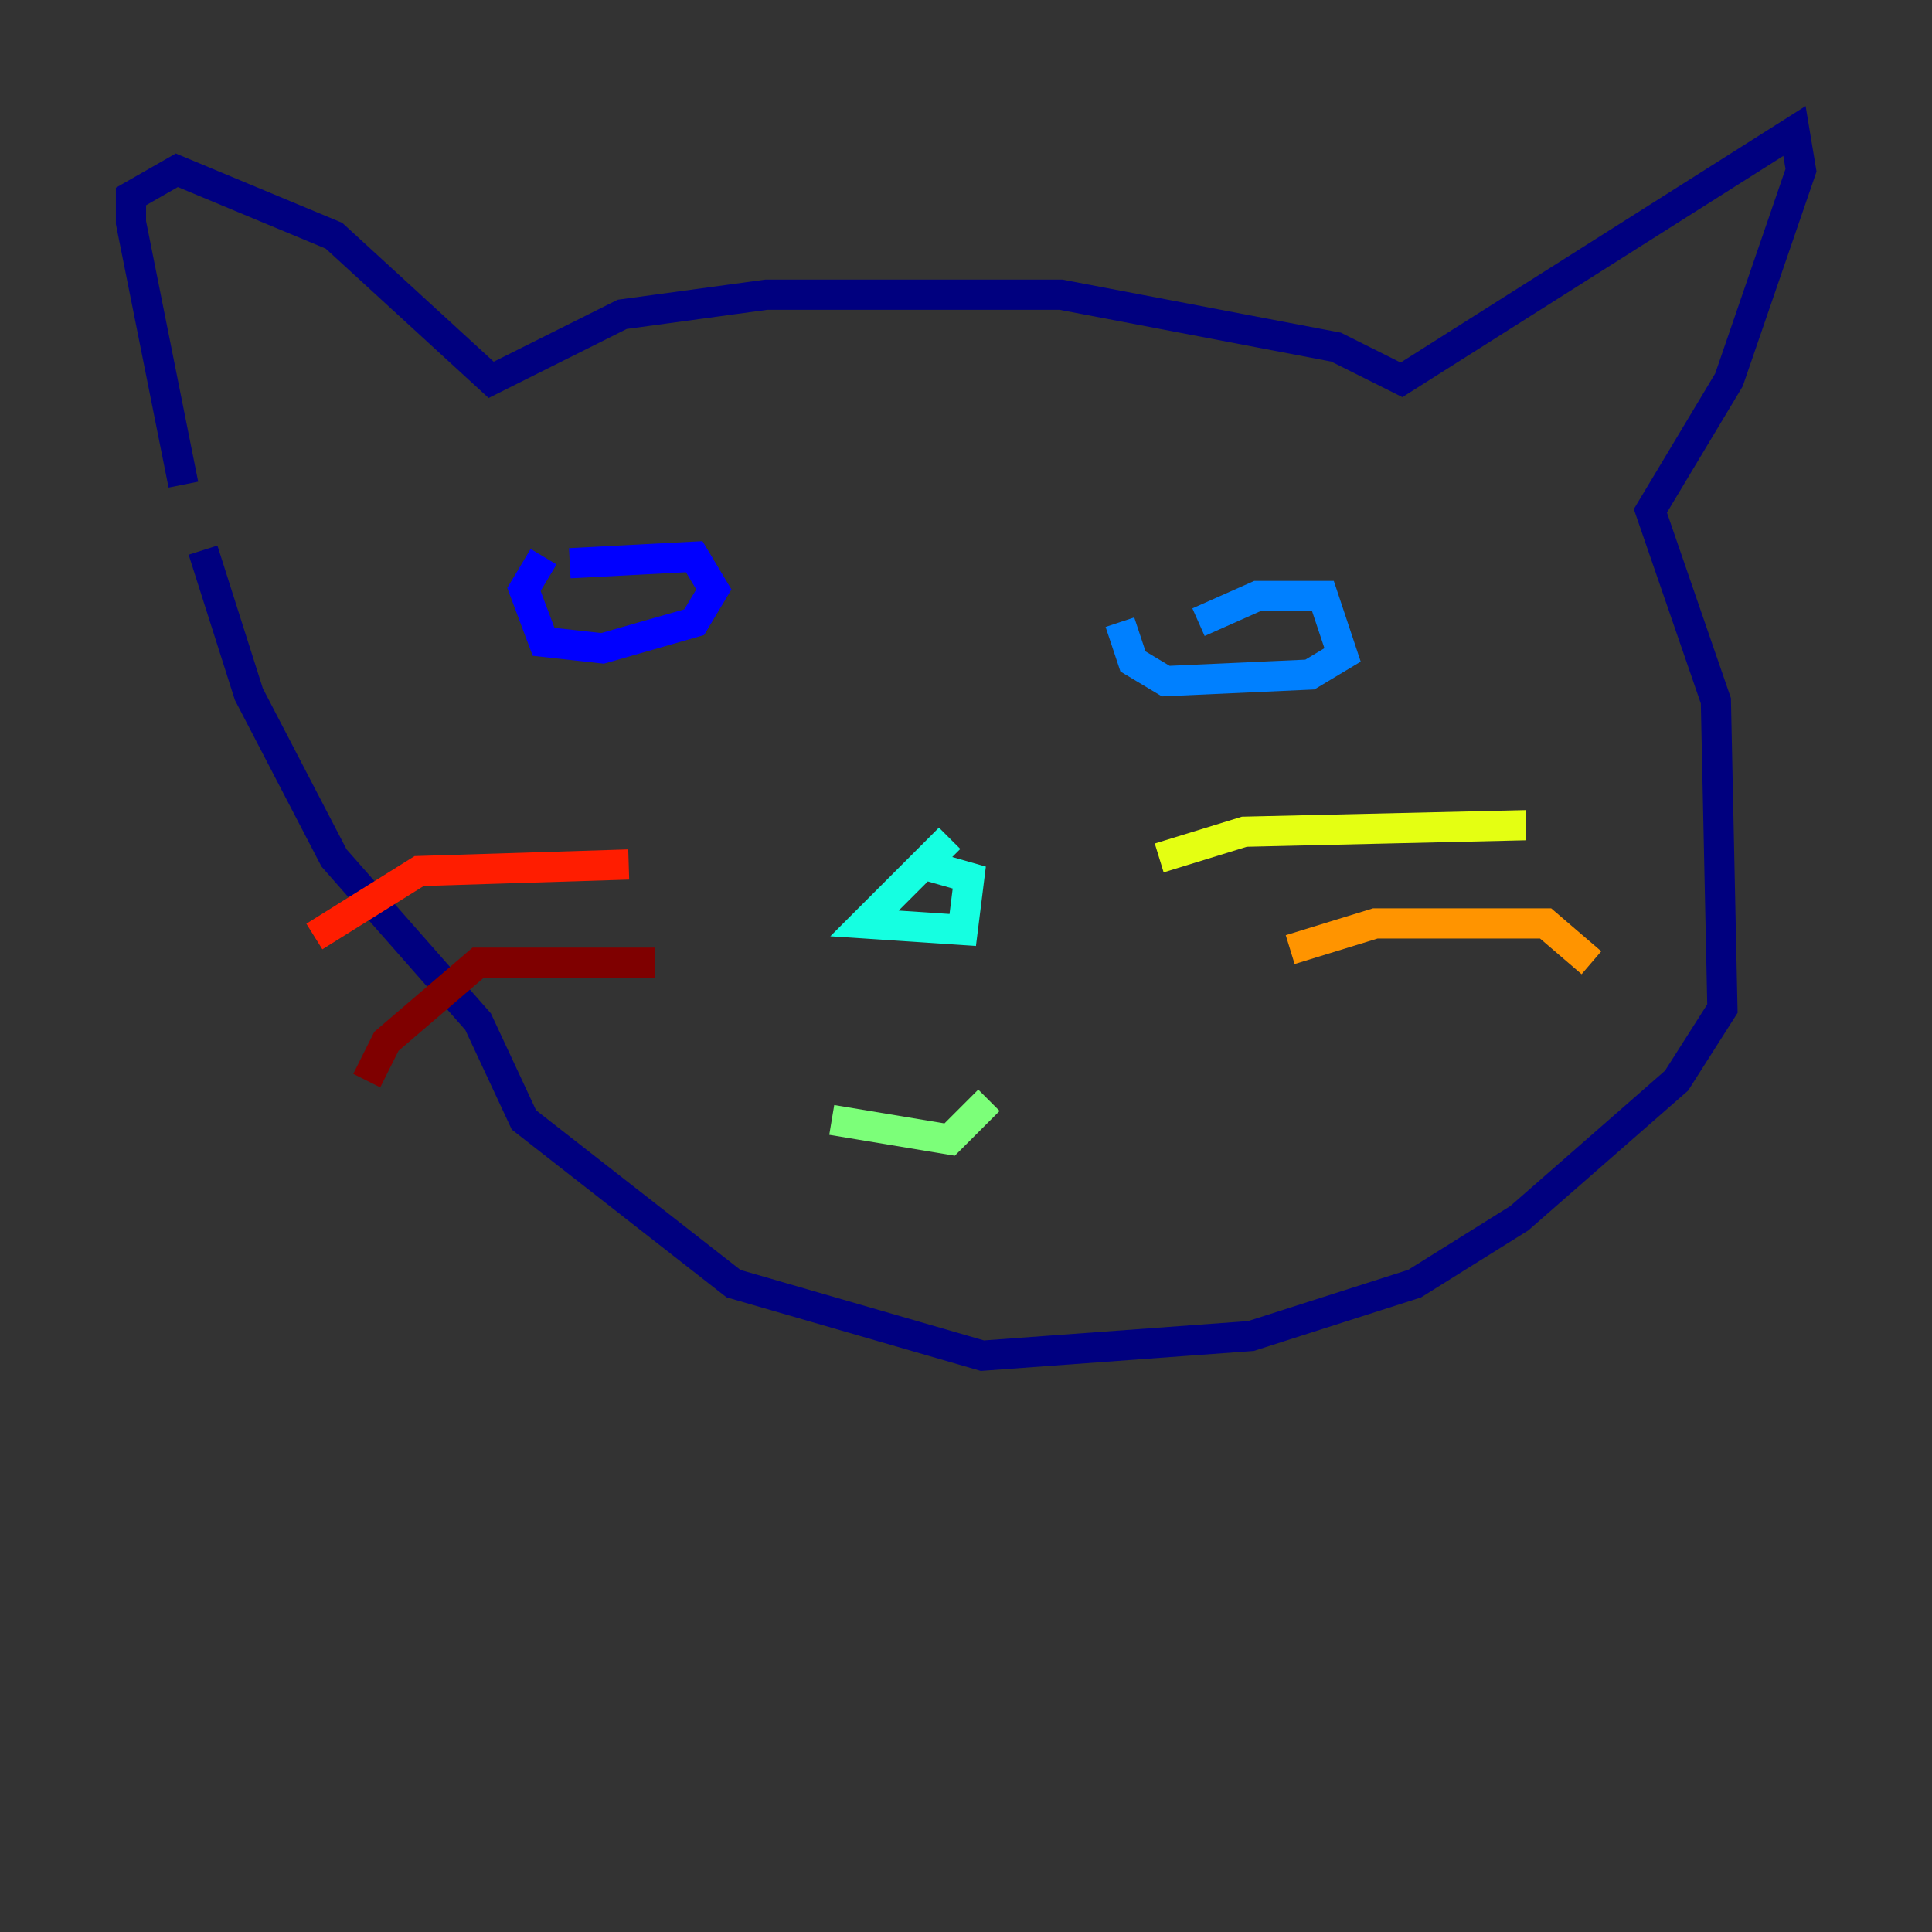 <?xml version="1.0" encoding="utf-8" ?>
<svg baseProfile="tiny" height="128" version="1.2" viewBox="0,0,128,128" width="128" xmlns="http://www.w3.org/2000/svg" xmlns:ev="http://www.w3.org/2001/xml-events" xmlns:xlink="http://www.w3.org/1999/xlink"><rect x="0" y="0" width="128" height="128" fill="#333333" stroke="none"/><defs /><polyline fill="none" points="12.149,32.108 8.678,14.752 8.678,13.017 11.715,11.281 22.129,15.62 32.542,25.166 41.22,20.827 50.766,19.525 70.291,19.525 88.515,22.997 92.854,25.166 118.888,8.678 119.322,11.281 114.549,25.166 109.342,33.844 113.681,46.427 114.115,66.82 111.078,71.593 100.664,80.705 93.722,85.044 82.875,88.515 65.085,89.817 48.597,85.044 34.712,74.197 31.675,67.688 22.129,56.841 16.488,45.993 13.451,36.447" stroke="#00007f" stroke-width="2" /><polyline fill="none" points="37.749,37.315 45.993,36.881 47.295,39.051 45.993,41.22 39.919,42.956 36.014,42.522 34.712,39.051 36.014,36.881" stroke="#0000ff" stroke-width="2" /><polyline fill="none" points="79.403,41.22 83.308,39.485 87.647,39.485 88.949,43.39 86.78,44.691 77.234,45.125 75.064,43.824 74.197,41.22" stroke="#0080ff" stroke-width="2" /><polyline fill="none" points="62.915,55.539 57.275,61.18 63.783,61.614 64.217,58.142 61.18,57.275" stroke="#15ffe1" stroke-width="2" /><polyline fill="none" points="55.105,74.197 62.915,75.498 65.519,72.895" stroke="#7cff79" stroke-width="2" /><polyline fill="none" points="76.8,56.841 82.441,55.105 101.098,54.671" stroke="#e4ff12" stroke-width="2" /><polyline fill="none" points="85.478,62.915 91.119,61.18 102.4,61.18 105.437,63.783" stroke="#ff9400" stroke-width="2" /><polyline fill="none" points="41.654,57.275 27.77,57.709 20.827,62.047" stroke="#ff1d00" stroke-width="2" /><polyline fill="none" points="43.39,63.783 31.675,63.783 25.6,68.99 24.298,71.593" stroke="#7f0000" stroke-width="2" /></svg>